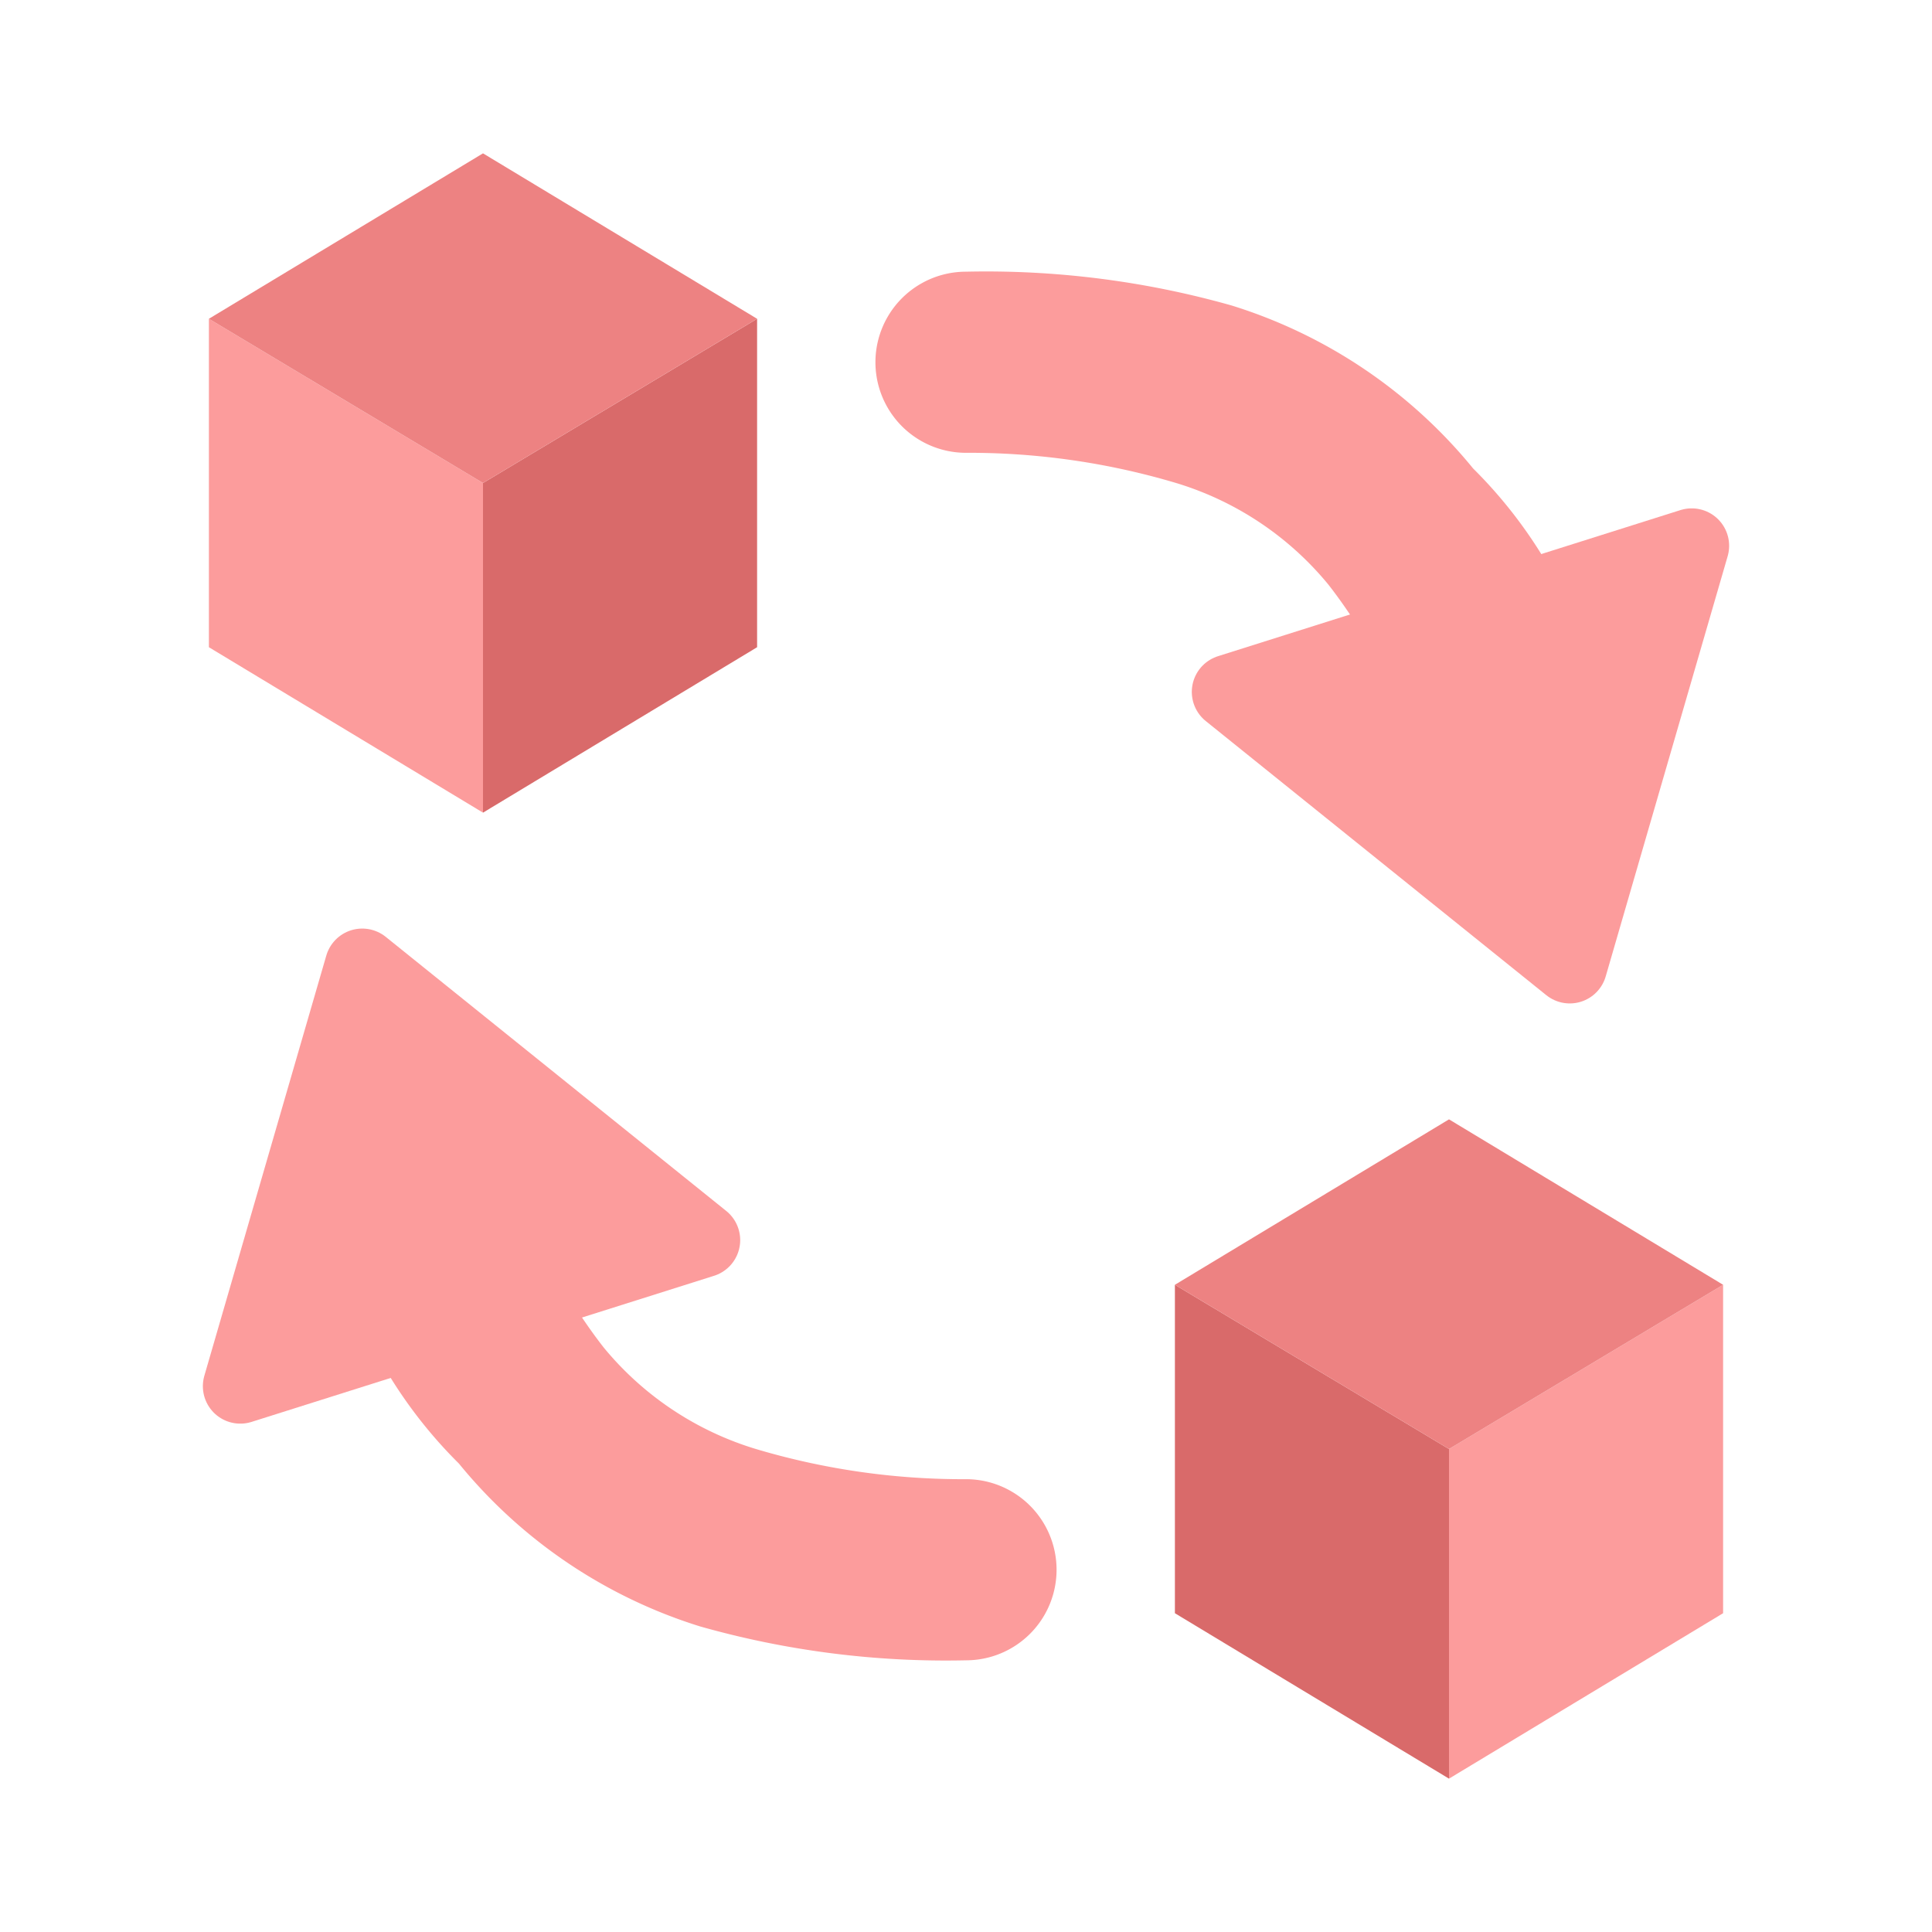 <svg id="Layer_3" data-name="Layer 3" xmlns="http://www.w3.org/2000/svg" viewBox="0 0 16 16"><polygon points="5.82 10.27 3 8 1.99 11.48 5.82 10.27" style="fill:#fc9c9c;stroke:#fc9c9c;stroke-linejoin:round;stroke-width:0.62px"/><path d="M3,8A9,9,0,0,0,4,9.7c.4.46.64,1,1,1.46A2.61,2.61,0,0,0,6.26,12,6,6,0,0,0,8,12.25H8a.75.75,0,1,1,0,1.5H8a7.47,7.47,0,0,1-2.2-.28,4.18,4.18,0,0,1-2-1.35,3.87,3.87,0,0,1-1.06-1.94A3.76,3.76,0,0,1,3,8,0,0,0,0,1,3,8Z" style="fill:#fc9c9c"/><polygon points="4 6.73 1.73 5.36 1.73 2.64 4 4 4 6.73" style="fill:#fc9c9c"/><polygon points="4 6.73 6.27 5.36 6.27 2.64 4 4 4 6.73" style="fill:#d96a6a"/><polygon points="1.73 2.64 4 4 6.27 2.64 4 1.27 1.73 2.64" style="fill:#ed8282"/><polygon points="12 14.73 14.27 13.36 14.27 10.64 12 12 12 14.73" style="fill:#fc9c9c"/><polygon points="12 14.73 9.73 13.36 9.73 10.64 12 12 12 14.73" style="fill:#d96a6a"/><polygon points="14.27 10.64 12 12 9.73 10.64 12 9.27 14.27 10.64" style="fill:#ed8282"/><polygon points="10.18 5.73 13 8 14.01 4.52 10.18 5.73" style="fill:#fc9c9c;stroke:#fc9c9c;stroke-linejoin:round;stroke-width:0.62px"/><path d="M13,8a9,9,0,0,0-1-1.7c-.4-.46-.64-1-1-1.46A2.61,2.61,0,0,0,9.74,4,6,6,0,0,0,8,3.75H8a.75.75,0,1,1,0-1.5H8a7.47,7.47,0,0,1,2.2.28,4.18,4.18,0,0,1,2,1.35,3.87,3.87,0,0,1,1.06,1.94A3.76,3.76,0,0,1,13,8a0,0,0,0,1,0,0Z" style="fill:#fc9c9c"/></svg>
